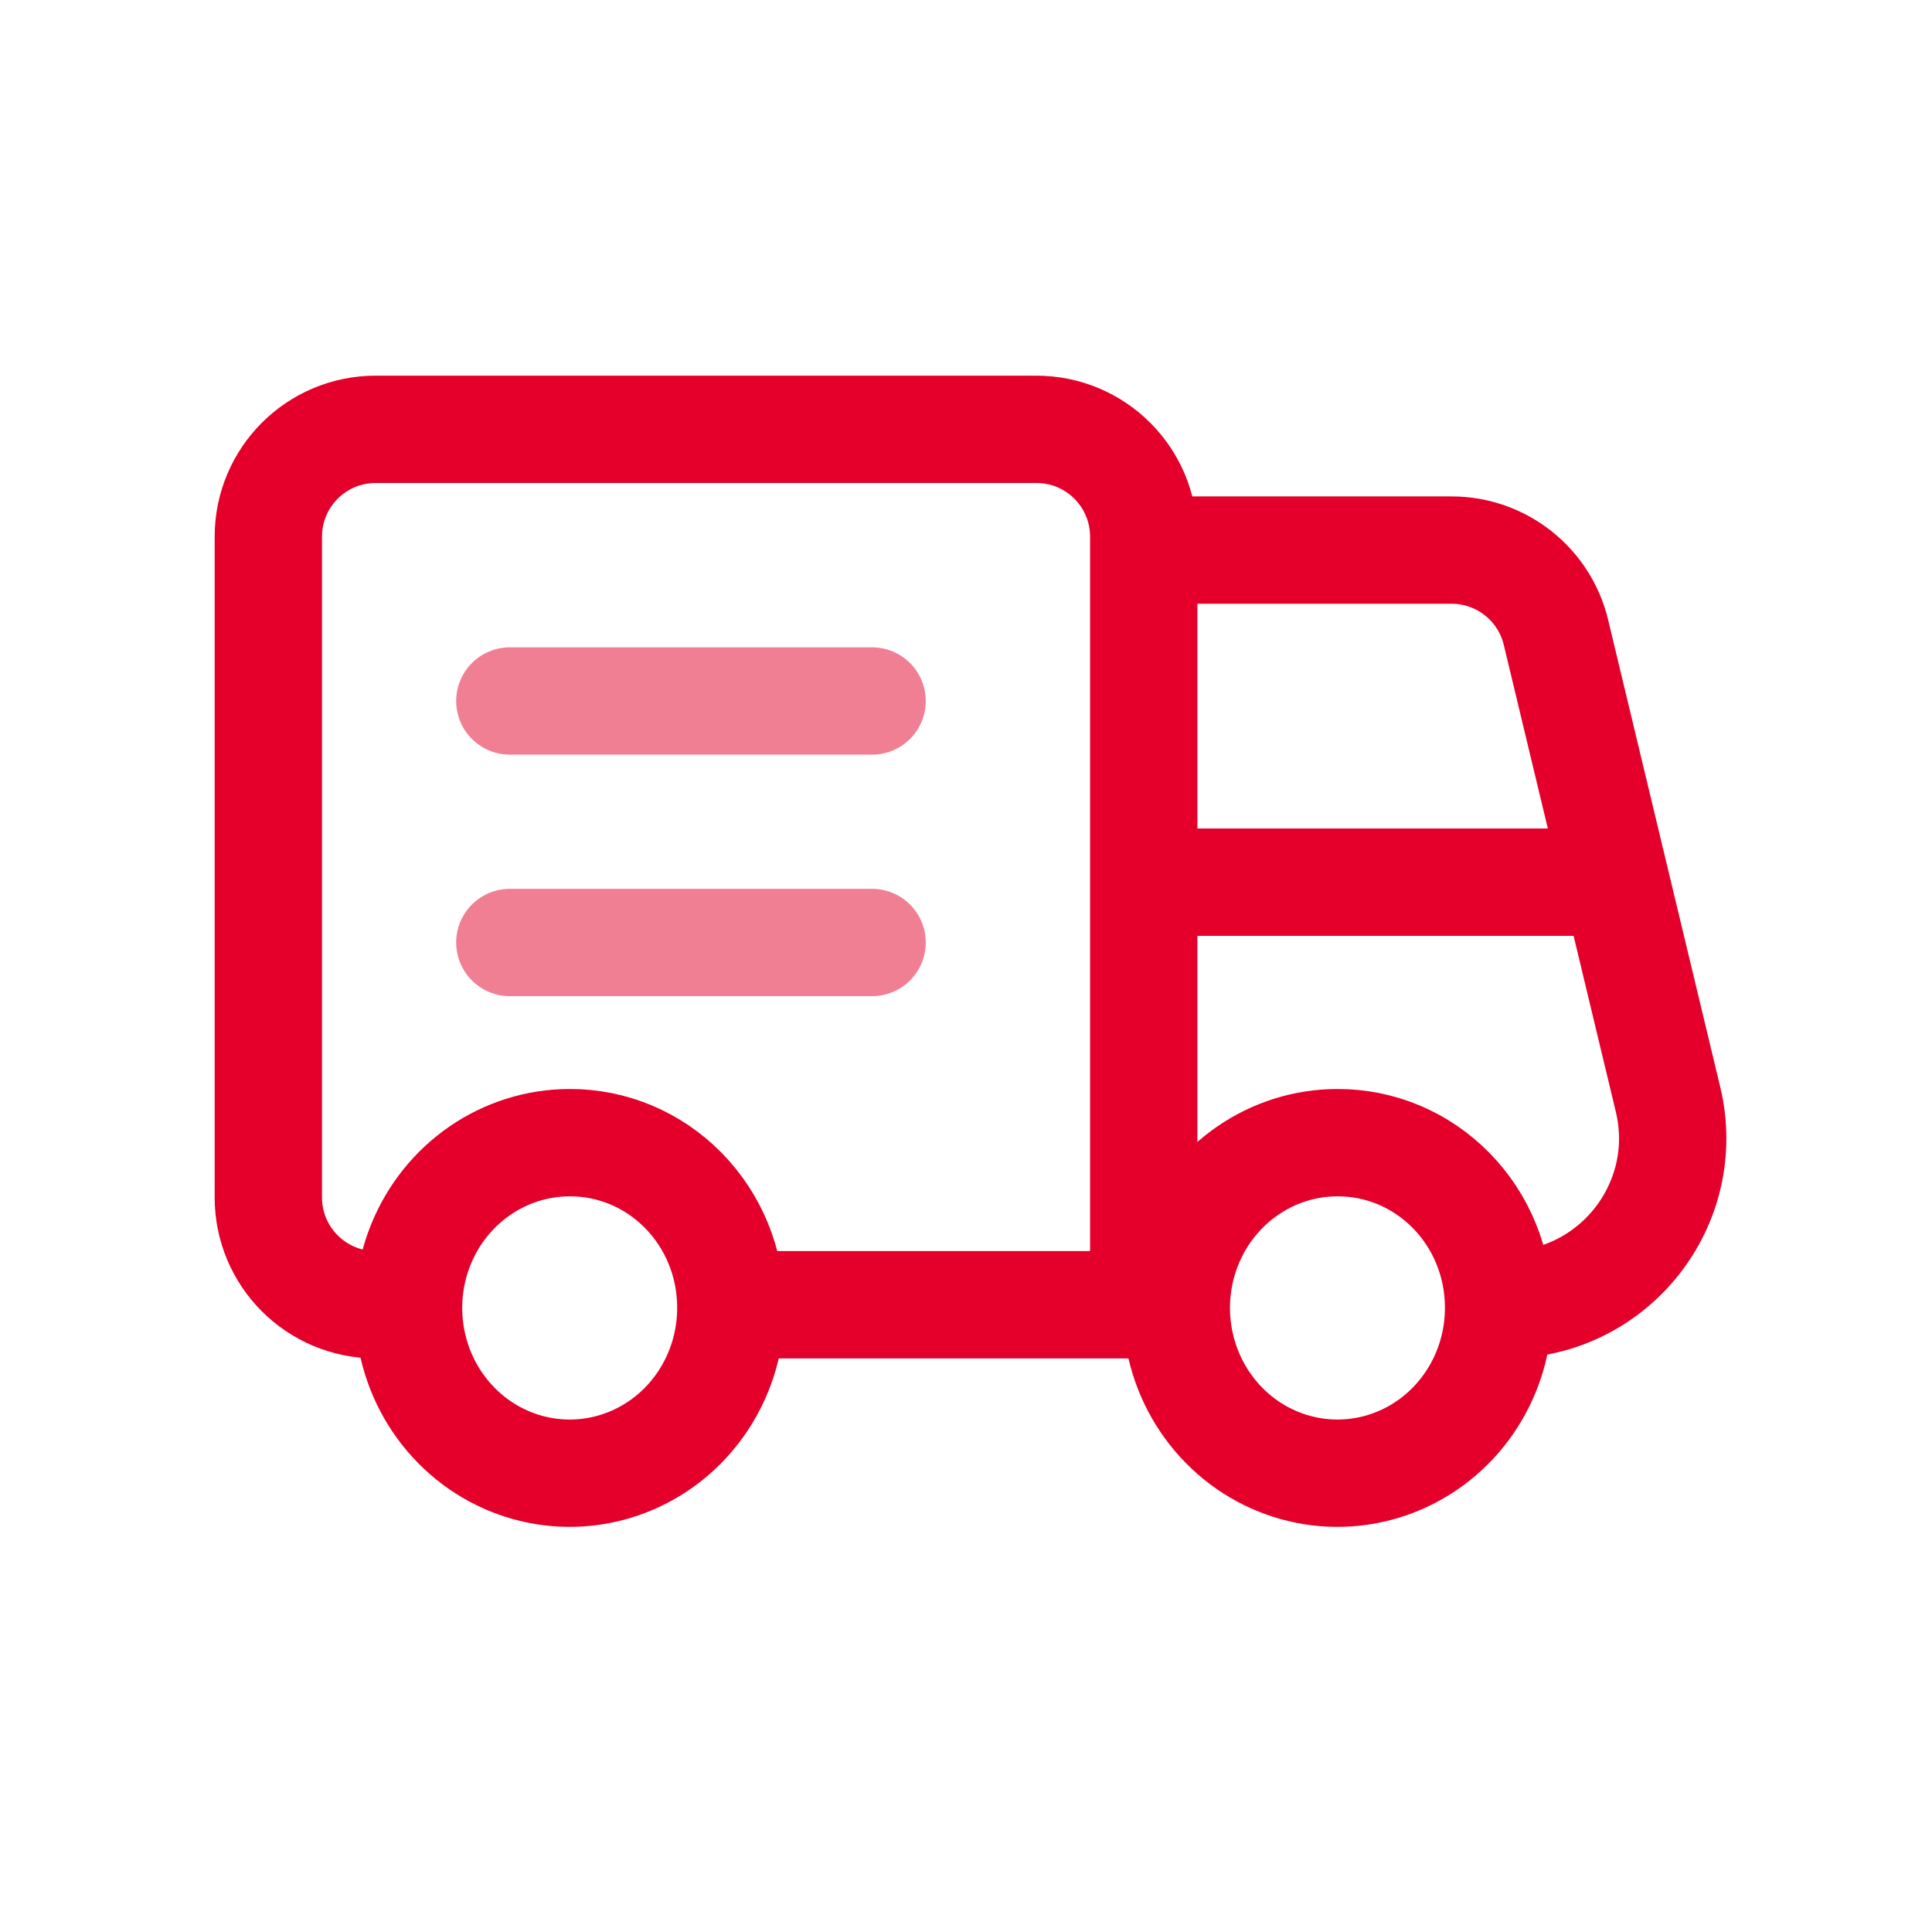 <svg width="36" height="36" viewBox="0 0 36 36" fill="none" xmlns="http://www.w3.org/2000/svg">
<path fill-rule="evenodd" clip-rule="evenodd" d="M13.618 24.349C13.627 25.597 12.901 26.727 11.78 27.21C10.659 27.694 9.363 27.436 8.5 26.557C7.637 25.678 7.376 24.352 7.839 23.198C8.303 22.045 9.399 21.292 10.616 21.292C11.409 21.289 12.171 21.609 12.734 22.183C13.297 22.756 13.615 23.535 13.618 24.349Z" stroke="#E4002A" stroke-width="2" stroke-linecap="round" stroke-linejoin="round"/>
<path fill-rule="evenodd" clip-rule="evenodd" d="M27.924 24.349C27.933 25.597 27.207 26.727 26.086 27.21C24.965 27.694 23.669 27.436 22.806 26.557C21.943 25.678 21.682 24.352 22.145 23.198C22.609 22.045 23.705 21.292 24.921 21.292C25.715 21.289 26.477 21.609 27.04 22.183C27.603 22.756 27.921 23.535 27.924 24.349Z" stroke="#E4002A" stroke-width="2" stroke-linecap="round" stroke-linejoin="round"/>
<path d="M7.812 24.312H7C5.895 24.312 5 23.417 5 22.312V10C5 8.895 5.895 8 7 8H19.312C20.417 8 21.312 8.895 21.312 10V10.25M13.438 24.312H21.312V16.438M28.062 24.312V24.312C30.07 24.312 31.55 22.436 31.081 20.484L30.11 16.438M21.312 10.25H27.048C27.973 10.25 28.777 10.884 28.993 11.783L30.11 16.438M21.312 10.25V16.438M21.312 16.438H30.11" stroke="#E4002A" stroke-width="2"/>
<path opacity="0.5" d="M9.5 13.062H16.25M9.5 17.562H16.25" stroke="#E4002A" stroke-width="2" stroke-linecap="round"/>
</svg>
